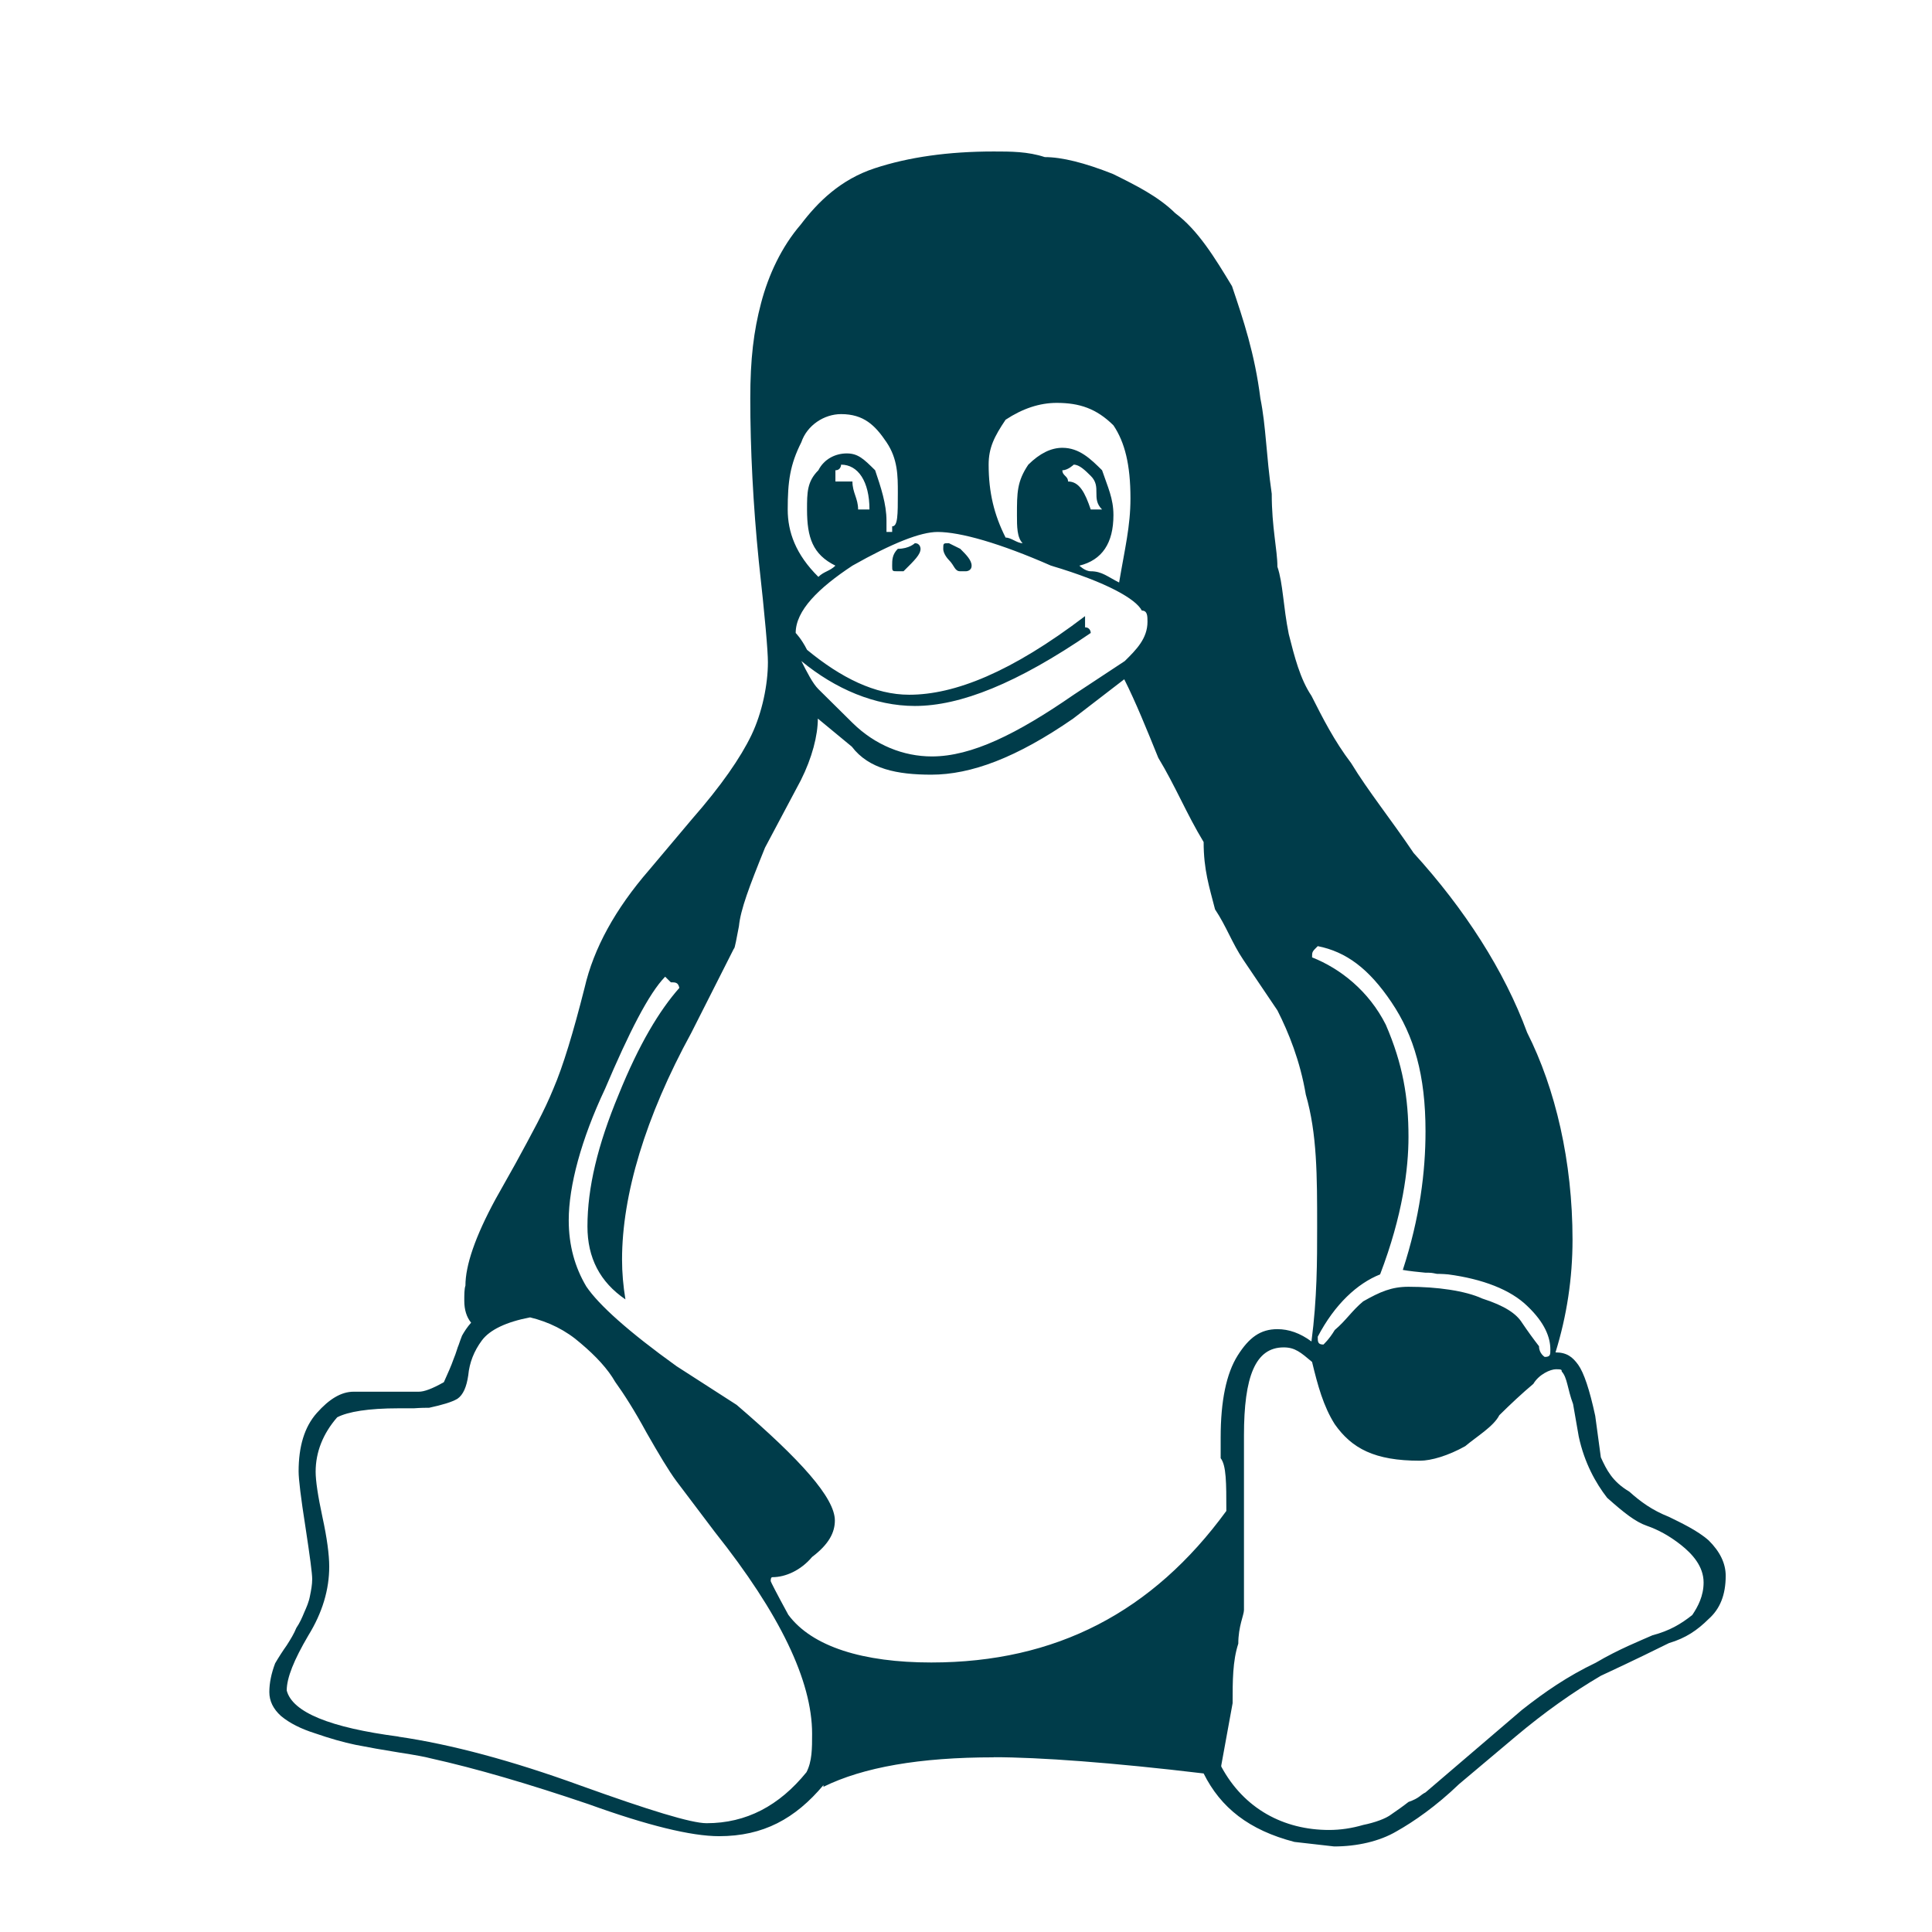 <svg width="32" height="32" viewBox="0 0 32 32" fill="none" xmlns="http://www.w3.org/2000/svg">
<path d="M16.093 9.369C16.093 9.462 15.998 9.462 15.998 9.462H15.905C15.811 9.462 15.811 9.369 15.717 9.276C15.717 9.276 15.623 9.183 15.623 9.09C15.623 8.997 15.623 8.997 15.717 8.997L15.905 9.09C15.998 9.183 16.093 9.276 16.093 9.369ZM14.401 8.439C14.401 7.975 14.213 7.696 13.931 7.696C13.931 7.696 13.931 7.789 13.837 7.789V7.975H14.119C14.119 8.161 14.213 8.254 14.213 8.439H14.401ZM17.69 7.975C17.878 7.975 17.972 8.161 18.066 8.439H18.254C18.16 8.346 18.16 8.254 18.16 8.161C18.16 8.068 18.16 7.975 18.066 7.882C17.972 7.789 17.878 7.696 17.784 7.696C17.784 7.696 17.69 7.789 17.596 7.789C17.596 7.882 17.69 7.882 17.69 7.975ZM14.871 9.462C14.777 9.462 14.777 9.462 14.777 9.369C14.777 9.276 14.777 9.183 14.871 9.09C15.059 9.09 15.153 8.997 15.153 8.997C15.247 8.997 15.247 9.09 15.247 9.09C15.247 9.183 15.153 9.276 14.965 9.462H14.871ZM13.837 9.369C13.461 9.183 13.367 8.904 13.367 8.439C13.367 8.161 13.367 7.975 13.555 7.789C13.649 7.603 13.837 7.51 14.025 7.51C14.213 7.51 14.307 7.603 14.495 7.789C14.589 8.068 14.683 8.346 14.683 8.625V8.718V8.811H14.777V8.718C14.871 8.718 14.871 8.532 14.871 8.161C14.871 7.882 14.871 7.603 14.683 7.324C14.495 7.045 14.307 6.859 13.931 6.859C13.649 6.859 13.367 7.045 13.273 7.324C13.085 7.696 13.047 7.975 13.047 8.439C13.047 8.811 13.179 9.183 13.555 9.555C13.649 9.462 13.743 9.462 13.837 9.369ZM25.585 22.475C25.679 22.475 25.679 22.438 25.679 22.354C25.679 22.149 25.585 21.908 25.303 21.638C25.021 21.359 24.551 21.183 23.987 21.108C23.893 21.099 23.799 21.099 23.799 21.099C23.705 21.08 23.705 21.08 23.611 21.08C23.517 21.071 23.329 21.052 23.235 21.034C23.517 20.169 23.611 19.407 23.611 18.738C23.611 17.809 23.423 17.158 23.047 16.6C22.672 16.043 22.296 15.764 21.826 15.671C21.732 15.764 21.732 15.764 21.732 15.857C22.201 16.043 22.672 16.414 22.953 16.972C23.235 17.623 23.329 18.18 23.329 18.831C23.329 19.352 23.235 20.123 22.859 21.108C22.483 21.257 22.108 21.601 21.826 22.14C21.826 22.224 21.826 22.27 21.92 22.27C21.92 22.27 22.014 22.186 22.108 22.029C22.296 21.87 22.39 21.712 22.578 21.555C22.859 21.396 23.047 21.313 23.329 21.313C23.799 21.313 24.269 21.378 24.551 21.508C24.927 21.629 25.115 21.759 25.209 21.908C25.303 22.047 25.397 22.177 25.491 22.298C25.491 22.419 25.585 22.475 25.585 22.475V22.475ZM16.938 8.997C16.844 8.904 16.844 8.718 16.844 8.532C16.844 8.161 16.844 7.975 17.032 7.696C17.22 7.51 17.408 7.417 17.596 7.417C17.878 7.417 18.066 7.603 18.254 7.789C18.348 8.068 18.442 8.254 18.442 8.532C18.442 8.997 18.254 9.276 17.878 9.369C17.878 9.369 17.972 9.462 18.066 9.462C18.254 9.462 18.348 9.555 18.536 9.648C18.63 9.09 18.724 8.718 18.724 8.254C18.724 7.696 18.63 7.324 18.442 7.045C18.16 6.766 17.878 6.673 17.502 6.673C17.22 6.673 16.938 6.766 16.656 6.952C16.468 7.231 16.375 7.417 16.375 7.696C16.375 8.161 16.468 8.532 16.656 8.904C16.75 8.904 16.844 8.997 16.938 8.997ZM18.066 10.484C16.844 11.321 15.905 11.693 15.153 11.693C14.495 11.693 13.837 11.414 13.273 10.949C13.367 11.135 13.461 11.321 13.555 11.414L14.119 11.972C14.495 12.343 14.965 12.529 15.435 12.529C16.093 12.529 16.844 12.157 17.784 11.507L18.63 10.949C18.818 10.763 19.006 10.577 19.006 10.298C19.006 10.205 19.006 10.113 18.912 10.113C18.818 9.927 18.348 9.648 17.408 9.369C16.562 8.997 15.905 8.811 15.529 8.811C15.247 8.811 14.777 8.997 14.119 9.369C13.555 9.741 13.179 10.113 13.179 10.484C13.179 10.484 13.273 10.577 13.367 10.763C13.931 11.228 14.495 11.507 15.059 11.507C15.811 11.507 16.75 11.135 17.972 10.205V10.391C18.066 10.391 18.066 10.484 18.066 10.484ZM20.228 29.26C20.604 29.959 21.262 30.31 22.014 30.31C22.201 30.31 22.39 30.282 22.578 30.227C22.765 30.189 22.953 30.124 23.047 30.05C23.141 29.985 23.235 29.92 23.329 29.846C23.517 29.78 23.517 29.734 23.611 29.688L25.209 28.321C25.585 28.025 25.961 27.765 26.431 27.54C26.807 27.317 27.183 27.169 27.371 27.085C27.653 27.011 27.841 26.899 28.029 26.75C28.123 26.611 28.217 26.434 28.217 26.211C28.217 25.942 28.029 25.737 27.841 25.588C27.653 25.44 27.465 25.337 27.277 25.272C27.089 25.207 26.901 25.059 26.619 24.808C26.431 24.566 26.243 24.231 26.149 23.794L26.055 23.255C25.961 23.005 25.961 22.819 25.867 22.716C25.867 22.688 25.867 22.679 25.773 22.679C25.679 22.679 25.491 22.763 25.397 22.921C25.209 23.079 25.021 23.255 24.833 23.441C24.739 23.627 24.457 23.794 24.269 23.953C23.987 24.111 23.705 24.194 23.517 24.194C22.765 24.194 22.39 23.99 22.108 23.59C21.92 23.293 21.826 22.949 21.732 22.558C21.544 22.4 21.45 22.317 21.262 22.317C20.792 22.317 20.604 22.8 20.604 23.776V24.083V25.161V25.988V26.388V26.667C20.604 26.75 20.51 26.936 20.51 27.224C20.416 27.512 20.416 27.84 20.416 28.21L20.228 29.241V29.257V29.26ZM6.6 28.765C7.474 28.892 8.48 29.162 9.617 29.575C10.754 29.984 11.45 30.198 11.703 30.198C12.361 30.198 12.906 29.91 13.358 29.353C13.451 29.172 13.451 28.961 13.451 28.717C13.451 27.839 12.916 26.728 11.844 25.38L11.205 24.534C11.074 24.358 10.914 24.088 10.707 23.726C10.51 23.363 10.331 23.084 10.19 22.889C10.068 22.675 9.871 22.462 9.617 22.248C9.373 22.034 9.091 21.895 8.78 21.82C8.386 21.895 8.113 22.025 7.982 22.201C7.85 22.378 7.775 22.573 7.756 22.778C7.728 22.973 7.671 23.103 7.577 23.168C7.483 23.224 7.324 23.27 7.108 23.317C7.061 23.317 6.976 23.317 6.854 23.326H6.6C6.102 23.326 5.764 23.382 5.585 23.475C5.35 23.744 5.228 24.051 5.228 24.376C5.228 24.525 5.265 24.776 5.341 25.129C5.416 25.473 5.453 25.752 5.453 25.947C5.453 26.328 5.341 26.709 5.106 27.09C4.871 27.49 4.749 27.788 4.749 28C4.843 28.36 5.463 28.614 6.6 28.763V28.765ZM9.73 20.314C9.73 19.672 9.899 18.966 10.247 18.129C10.585 17.293 10.923 16.735 11.252 16.363C11.233 16.27 11.187 16.27 11.111 16.27L11.017 16.177C10.745 16.456 10.416 17.107 10.021 18.036C9.626 18.873 9.42 19.644 9.42 20.211C9.42 20.63 9.523 20.992 9.711 21.308C9.918 21.615 10.416 22.061 11.205 22.628L12.201 23.269C13.264 24.18 13.828 24.812 13.828 25.184C13.828 25.379 13.733 25.575 13.451 25.788C13.264 26.011 13.01 26.123 12.794 26.123C12.775 26.123 12.765 26.142 12.765 26.188C12.765 26.197 12.859 26.383 13.057 26.746C13.451 27.276 14.297 27.536 15.425 27.536C17.493 27.536 19.091 26.699 20.312 25.026C20.312 24.561 20.312 24.273 20.218 24.152V23.808C20.218 23.204 20.312 22.749 20.5 22.451C20.688 22.154 20.876 22.015 21.158 22.015C21.346 22.015 21.534 22.08 21.722 22.219C21.816 21.503 21.816 20.881 21.816 20.323C21.816 19.477 21.816 18.78 21.628 18.129C21.534 17.572 21.346 17.107 21.158 16.735C20.97 16.456 20.782 16.177 20.594 15.899C20.406 15.62 20.312 15.341 20.125 15.062C20.03 14.69 19.936 14.411 19.936 13.947C19.654 13.482 19.467 13.017 19.185 12.552C18.997 12.088 18.809 11.623 18.621 11.251L17.775 11.902C16.835 12.552 16.083 12.831 15.425 12.831C14.861 12.831 14.391 12.738 14.109 12.367L13.546 11.902C13.546 12.181 13.451 12.552 13.264 12.924L12.671 14.04C12.408 14.69 12.267 15.062 12.239 15.341C12.201 15.527 12.173 15.713 12.155 15.713L11.45 17.107C10.688 18.501 10.303 19.793 10.303 20.862C10.303 21.076 10.322 21.299 10.359 21.522C9.937 21.234 9.73 20.834 9.73 20.314V20.314ZM16.459 29.107C15.237 29.107 14.297 29.27 13.639 29.595V29.567C13.17 30.124 12.643 30.413 11.91 30.413C11.45 30.413 10.726 30.236 9.749 29.883C8.762 29.548 7.888 29.291 7.126 29.122C7.051 29.101 6.882 29.069 6.609 29.027C6.346 28.985 6.102 28.942 5.886 28.899C5.688 28.858 5.463 28.794 5.218 28.709C4.983 28.635 4.796 28.54 4.655 28.423C4.525 28.306 4.461 28.174 4.461 28.026C4.461 27.878 4.493 27.719 4.557 27.55C4.617 27.447 4.683 27.345 4.749 27.252C4.814 27.15 4.871 27.057 4.908 26.964C4.965 26.88 5.002 26.797 5.04 26.704C5.077 26.62 5.115 26.537 5.134 26.434C5.153 26.341 5.171 26.248 5.171 26.155C5.171 26.062 5.134 25.784 5.059 25.291C4.983 24.808 4.946 24.501 4.946 24.371C4.946 23.962 5.04 23.637 5.247 23.404C5.453 23.172 5.651 23.051 5.858 23.051H6.938C7.023 23.051 7.155 23.005 7.352 22.893C7.418 22.744 7.474 22.623 7.512 22.512C7.559 22.4 7.577 22.317 7.596 22.279C7.615 22.224 7.634 22.168 7.653 22.122C7.69 22.056 7.737 21.982 7.803 21.908C7.728 21.815 7.69 21.694 7.69 21.545C7.69 21.443 7.69 21.35 7.709 21.294C7.709 20.96 7.869 20.486 8.207 19.863L8.536 19.277C8.809 18.775 9.015 18.404 9.166 18.032C9.326 17.66 9.495 17.102 9.683 16.359C9.833 15.708 10.19 15.057 10.754 14.407L11.459 13.57C11.948 13.012 12.267 12.548 12.446 12.176C12.624 11.804 12.719 11.339 12.719 10.968C12.719 10.782 12.671 10.224 12.568 9.295C12.474 8.365 12.427 7.436 12.427 6.599C12.427 5.948 12.483 5.484 12.606 5.019C12.728 4.554 12.944 4.089 13.264 3.718C13.546 3.346 13.921 2.974 14.485 2.788C15.049 2.602 15.707 2.509 16.459 2.509C16.741 2.509 17.023 2.509 17.305 2.602C17.587 2.602 17.963 2.695 18.433 2.881C18.809 3.067 19.185 3.253 19.467 3.532C19.843 3.811 20.125 4.275 20.406 4.74C20.594 5.298 20.782 5.855 20.876 6.599C20.97 7.064 20.97 7.529 21.064 8.179C21.064 8.737 21.158 9.109 21.158 9.387C21.252 9.666 21.252 10.038 21.346 10.503C21.44 10.875 21.534 11.246 21.722 11.525C21.91 11.897 22.098 12.269 22.38 12.641C22.662 13.105 23.038 13.57 23.414 14.128C24.26 15.057 24.918 16.08 25.294 17.102C25.764 18.032 26.046 19.24 26.046 20.532C26.046 21.173 25.951 21.796 25.764 22.4C25.951 22.4 26.046 22.475 26.14 22.605C26.233 22.735 26.328 23.014 26.422 23.451L26.515 24.138C26.609 24.343 26.703 24.538 26.985 24.705C27.173 24.873 27.361 25.012 27.643 25.124C27.831 25.217 28.113 25.347 28.301 25.514C28.489 25.7 28.583 25.895 28.583 26.1C28.583 26.416 28.489 26.648 28.301 26.815C28.113 27.001 27.925 27.131 27.643 27.215C27.455 27.308 27.079 27.494 26.515 27.756C26.046 28.031 25.576 28.365 25.106 28.76L24.166 29.551C23.79 29.913 23.414 30.174 23.132 30.332C22.85 30.499 22.474 30.583 22.098 30.583L21.44 30.508C20.688 30.313 20.218 29.941 19.936 29.374C18.433 29.194 17.211 29.105 16.459 29.105" fill="#003C4A"/>
</svg>
